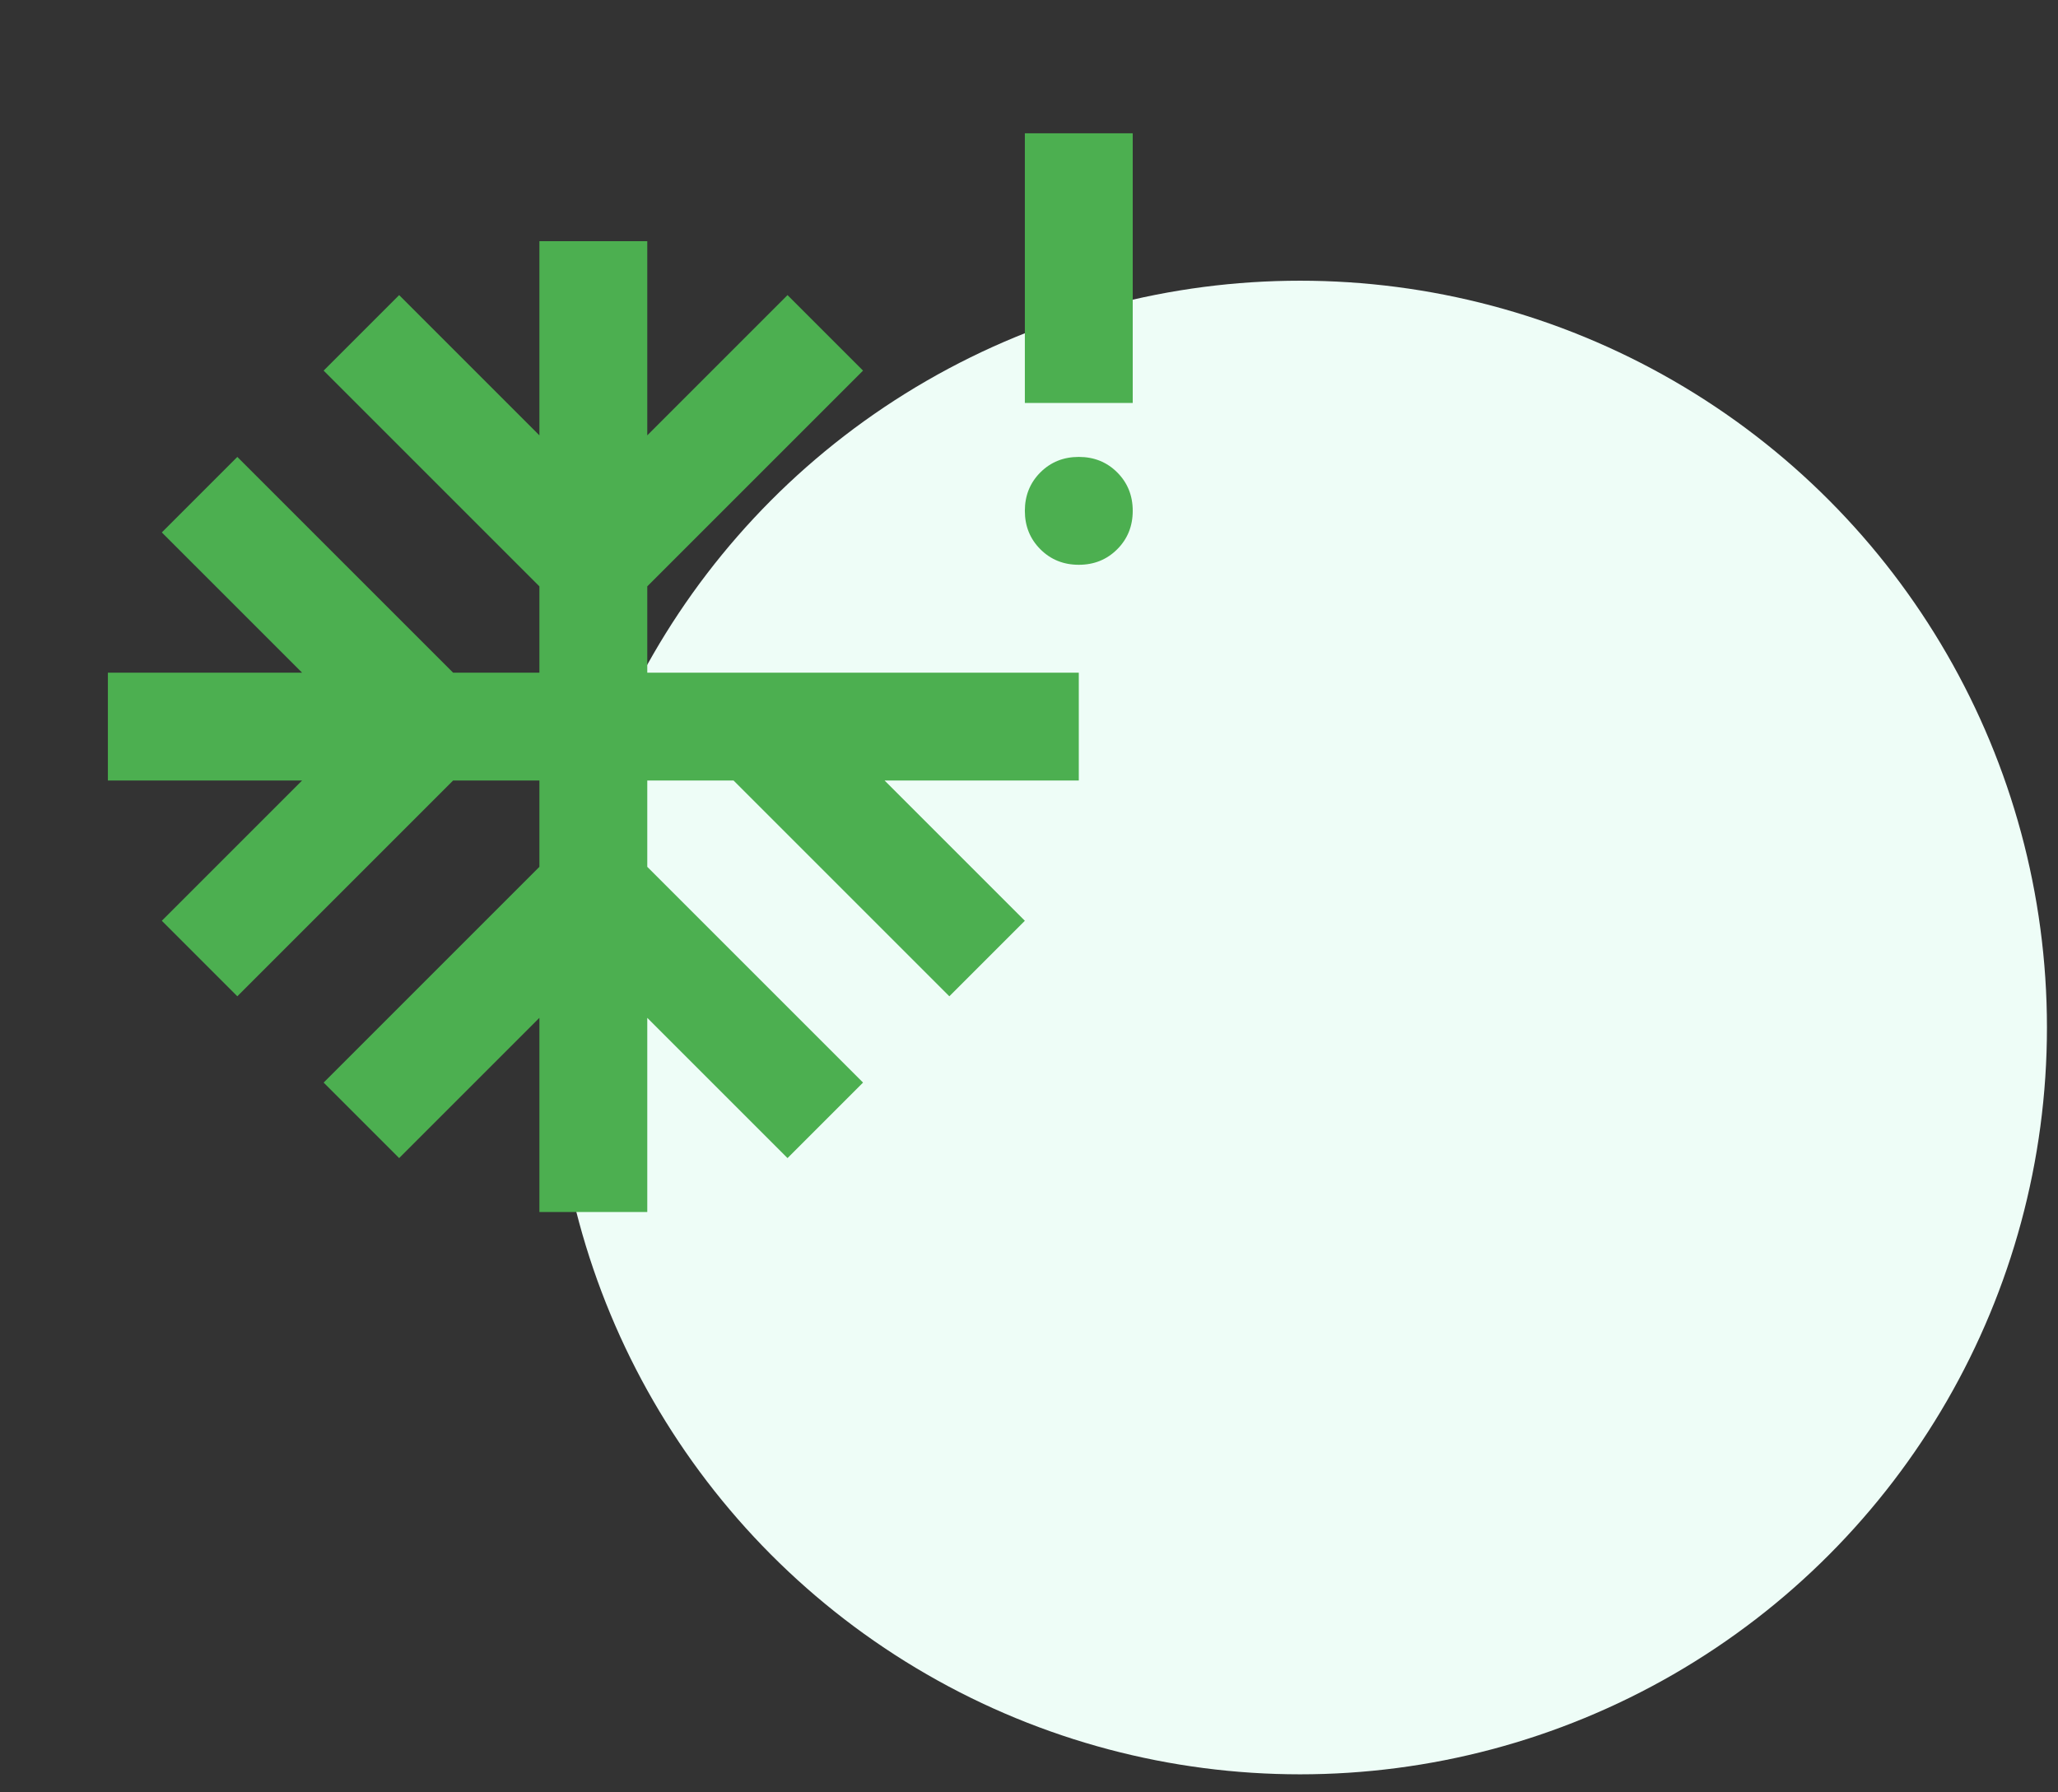 <svg width="62" height="54" viewBox="0 0 62 54" fill="none" xmlns="http://www.w3.org/2000/svg">
<rect x="0" y="0" width="62" height="54" fill="#333333" stroke="none"/>
<circle cx="39.167" cy="30.957" r="22.5" fill="#EEFDF7"/>
<mask id="mask0_286_891" style="mask-type:alpha" maskUnits="userSpaceOnUse" x="0" y="0" width="39" height="40">
<rect y="0.766" width="39" height="39" fill="#D9D9D9"/>
</mask>
<g mask="url(#mask0_286_891)">
<path d="M32.5 17.016C32.04 17.016 31.654 16.86 31.342 16.548C31.031 16.237 30.875 15.851 30.875 15.391C30.875 14.93 31.031 14.544 31.342 14.233C31.654 13.921 32.04 13.766 32.5 13.766C32.96 13.766 33.346 13.921 33.658 14.233C33.969 14.544 34.125 14.93 34.125 15.391C34.125 15.851 33.969 16.237 33.658 16.548C33.346 16.86 32.96 17.016 32.5 17.016ZM16.25 36.516V30.666L12.025 34.891L9.75 32.616L16.25 26.116V23.516H13.65L7.15 30.016L4.875 27.741L9.1 23.516H3.25V20.266H9.1L4.875 16.041L7.15 13.766L13.65 20.266H16.25V17.666L9.75 11.166L12.025 8.891L16.25 13.116V7.266H19.5V13.116L23.725 8.891L26 11.166L19.5 17.666V20.266H32.5V23.516H26.65L30.875 27.741L28.6 30.016L22.1 23.516H19.5V26.116L26 32.616L23.725 34.891L19.5 30.666V36.516H16.25ZM30.875 12.141V4.016H34.125V12.141H30.875Z" fill="#4CAF50"/>
</g>
</svg>
